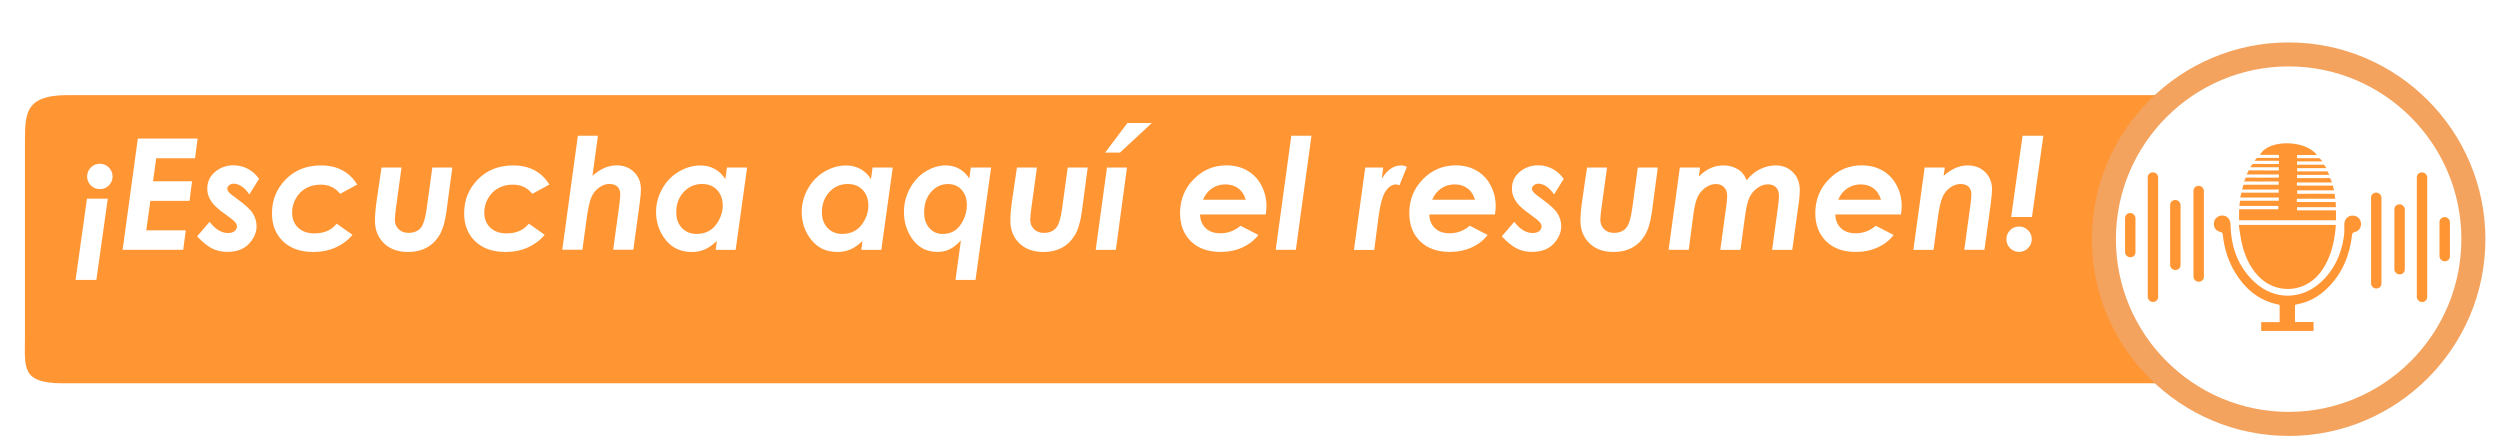 <?xml version="1.0" encoding="UTF-8"?>
<svg id="botones" xmlns="http://www.w3.org/2000/svg" xmlns:xlink="http://www.w3.org/1999/xlink" viewBox="0 0 495 87">
  <defs>
    <style>
      .cls-1 {
        fill: #f3a35e;
      }

      .cls-2 {
        fill: #fff;
      }

      .cls-3, .cls-4 {
        fill: #ff9533;
      }

      .cls-5 {
        fill: none;
        filter: url(#drop-shadow-24);
      }

      .cls-4 {
        stroke: #fff;
        stroke-miterlimit: 10;
        stroke-width: 1.92px;
      }
    </style>
    <filter id="drop-shadow-24" filterUnits="userSpaceOnUse">
      <feOffset dx="0" dy="8.4"/>
      <feGaussianBlur result="blur" stdDeviation="4.8"/>
      <feFlood flood-color="#492806" flood-opacity=".75"/>
      <feComposite in2="blur" operator="in"/>
      <feComposite in="SourceGraphic"/>
    </filter>
  </defs>
  <g class="cls-5">
    <path class="cls-4" d="m13.4,9.47h420.29c9.2,0,16.65,4.43,16.65,9.91v39.16c0,5.47-7.46,9.91-16.65,9.91H12.29c-9.2,0-8.31-4.43-8.31-9.91V19.38c0-5.47.22-9.91,9.41-9.91Z"/>
    <g>
      <circle class="cls-2" cx="453.15" cy="38.96" r="36.58" transform="translate(243.75 442.71) rotate(-67.5)"/>
      <path class="cls-1" d="m453.15,77.91c-21.48,0-38.96-17.48-38.96-38.96S431.67,0,453.15,0s38.96,17.48,38.96,38.96-17.48,38.96-38.96,38.96Zm0-73.16c-18.86,0-34.2,15.34-34.2,34.2s15.34,34.2,34.2,34.2,34.2-15.34,34.2-34.2-15.34-34.2-34.2-34.2Z"/>
    </g>
    <g>
      <g>
        <path class="cls-3" d="m443.29,36.13h19.21c-.18,2.64-.68,5.14-1.86,7.49-.66,1.31-1.5,2.48-2.64,3.4-3.28,2.67-7.96,2.33-10.88-.78-1.89-2.01-2.84-4.48-3.38-7.13-.2-.97-.3-1.95-.46-2.99Z"/>
        <path class="cls-3" d="m454.78,27.72v.63h7.13c.07.31.14.58.22.94h-7.28c0,.54,0,.68,0,.68,2.07-.02,4.57,0,6.64,0h.73c.05.33.1.62.16.98h-7.61c0,.36-.02.65,0,.65,2.17-.02,4.8,0,6.97,0h.72c.02.36.04.66.05,1.02h-7.7v.63h7.71v1.96h-19.18v-2.18h7.77c0-.34,0-.64,0-.66-2.17.02-4.8,0-6.97,0h-.75c.03-.36.12-.68.15-1.02h7.67c0-.2,0-.38,0-.64h-7.65c.06-.37.19-.65.24-.96h7.39s0-.63,0-.63c-2.03.02-7,0-7.25,0,0,0,.26-.94.28-.94,2.13,0,4.83,0,6.96,0,0,0,0-.65-.01-.65-1.9.02-6.59,0-6.83,0,0,0,.3-.77.32-.77,1.82.04,4.05.01,5.87.01h.69v-.63h-6.37s.37-.81.43-.81c1.67.04,4.26,0,5.93.02,0,0-.01-.17-.01-.63h-5.67s.5-.66.51-.66c.3,0,3.11.01,4.54.01.2,0,.41,0,.65,0v-.63h-4.83s.45-.57.46-.57c1.34,0,2.98,0,4.37,0,0,.02-.01-.39-.01-.61h-3.74c1.57-3.06,8.88-3.06,11.28.03h-3.94v.63c.78,0,1.56,0,2.34,0,.6,0,1.52,0,2.11,0,0,0,.47.54.56.63h-5.02v.67c1.69,0,3.67-.01,5.32-.01.02,0,.53.68.51.68h-5.81c0,.23,0,.45,0,.65.16,0,4.23,0,6.01,0,.02,0,.36.69.37.69h-6.39v.64h4.12c.62,0,1.81-.01,2.42-.01.02,0,.39.87.37.87h-6.92Z"/>
        <path class="cls-3" d="m454.41,51.98v3.37h3.67v1.78h-10.36v-1.75h3.65v-3.42c-.26-.06-.54-.12-.82-.19-3.54-.87-6.07-3.08-7.94-6.12-1.41-2.29-2.19-4.8-2.49-7.47-.03-.27.01-.54-.41-.63-1.01-.21-1.52-1.02-1.33-1.97.16-.84.97-1.4,1.85-1.29.9.11,1.4.84,1.42,1.87.11,4.42,1.49,8.33,4.83,11.37,3.85,3.5,9.12,3.48,12.99,0,2.65-2.38,4.05-5.45,4.6-8.92.14-.85.11-1.72.11-2.58,0-.9.57-1.63,1.44-1.73.88-.11,1.67.46,1.83,1.31.17.87-.31,1.75-1.16,1.91-.5.1-.55.34-.6.74-.48,3.98-1.94,7.51-4.83,10.36-1.7,1.68-3.71,2.82-6.09,3.24-.12.02-.23.07-.36.12Z"/>
      </g>
      <g>
        <rect class="cls-3" x="434.31" y="28.4" width="2.06" height="18.98" rx=".98" ry=".98"/>
        <rect class="cls-3" x="429.69" y="31.2" width="2.06" height="13.86" rx=".98" ry=".98"/>
        <rect class="cls-3" x="420.76" y="33.79" width="2.06" height="8.74" rx=".98" ry=".98"/>
        <rect class="cls-3" x="425.25" y="25.73" width="2.06" height="25.65" rx=".98" ry=".98"/>
        <rect class="cls-3" x="469.47" y="29.73" width="2.06" height="18.98" rx=".98" ry=".98" transform="translate(941 78.45) rotate(180)"/>
        <rect class="cls-3" x="474.09" y="32.06" width="2.06" height="13.86" rx=".98" ry=".98" transform="translate(950.24 77.98) rotate(180)"/>
        <rect class="cls-3" x="483.03" y="34.58" width="2.06" height="8.74" rx=".98" ry=".98" transform="translate(968.11 77.91) rotate(180)"/>
        <rect class="cls-3" x="478.54" y="25.73" width="2.06" height="25.65" rx=".98" ry=".98" transform="translate(959.13 77.12) rotate(180)"/>
      </g>
    </g>
  </g>
  <g>
    <path class="cls-2" d="m19.08,55.43h-4.12l2.26-16.09h4.12l-2.26,16.09Zm.7-17.98c-.7,0-1.3-.24-1.79-.73-.49-.49-.74-1.08-.74-1.78s.25-1.28.74-1.78c.49-.49,1.09-.74,1.79-.74s1.28.25,1.77.74c.49.49.74,1.09.74,1.78s-.25,1.29-.74,1.78c-.49.49-1.08.73-1.77.73Z"/>
    <path class="cls-2" d="m27.28,27.43h11.85l-.51,3.91h-7.69l-.63,4.55h7.73l-.5,3.88h-7.76l-.81,5.84h7.82l-.5,3.85h-12l3.01-22.04Z"/>
    <path class="cls-2" d="m51.28,35.44l-1.91,3.06c-.49-.73-1.01-1.27-1.55-1.61s-1.05-.52-1.52-.52c-.36,0-.67.1-.92.3s-.37.42-.37.67.1.48.3.72c.19.24.77.7,1.73,1.39,1.53,1.1,2.54,2.04,3.03,2.82.49.78.73,1.64.73,2.55,0,1.21-.5,2.35-1.49,3.43-.99,1.08-2.43,1.62-4.32,1.62-1.09,0-2.08-.22-2.97-.66-.89-.44-1.89-1.24-2.99-2.41l2.47-2.88c1.12,1.48,2.34,2.22,3.67,2.22.53,0,.95-.13,1.27-.38.31-.26.47-.56.47-.91,0-.28-.12-.57-.36-.86-.24-.29-.89-.82-1.96-1.58-1.24-.88-2.09-1.63-2.56-2.26-.66-.88-.99-1.81-.99-2.79,0-1.37.52-2.48,1.55-3.34,1.03-.86,2.25-1.29,3.66-1.29.99,0,1.93.23,2.82.7.89.47,1.63,1.13,2.22,1.99Z"/>
    <path class="cls-2" d="m70.73,36.54l-3.38,1.84c-.96-1.22-2.25-1.82-3.86-1.82-1.09,0-2.05.23-2.89.7-.84.46-1.51,1.13-2.01,2.01s-.75,1.81-.75,2.78c0,1.26.39,2.26,1.18,3.02.79.76,1.87,1.14,3.25,1.14,1.91,0,3.37-.64,4.39-1.93l3.14,2.22c-.89,1.06-2,1.89-3.32,2.49-1.32.6-2.8.9-4.43.9-2.54,0-4.54-.7-6-2.1-1.46-1.4-2.2-3.25-2.2-5.54,0-2.63.9-4.87,2.71-6.72,1.81-1.85,4.14-2.78,6.99-2.78,3.21,0,5.6,1.26,7.18,3.79Z"/>
    <path class="cls-2" d="m75.54,33.17h3.96l-1.14,8.33c-.12.92-.18,1.61-.18,2.07,0,.72.25,1.32.75,1.81.5.49,1.15.73,1.95.73,1.03,0,1.82-.31,2.38-.94.56-.63.96-1.91,1.22-3.84l1.12-8.16h3.96l-1.17,8.77c-.27,1.98-.72,3.51-1.36,4.59-.64,1.08-1.48,1.91-2.53,2.49-1.05.58-2.29.87-3.71.87-2,0-3.6-.58-4.78-1.73-1.18-1.15-1.77-2.65-1.77-4.47,0-1.12.13-2.56.39-4.31l.91-6.2Z"/>
    <path class="cls-2" d="m108.78,36.54l-3.38,1.84c-.96-1.22-2.25-1.82-3.86-1.82-1.09,0-2.05.23-2.89.7-.84.46-1.51,1.13-2.01,2.01s-.75,1.81-.75,2.78c0,1.26.39,2.26,1.18,3.02.79.76,1.87,1.14,3.25,1.14,1.91,0,3.37-.64,4.39-1.93l3.14,2.22c-.89,1.06-2,1.89-3.32,2.49-1.32.6-2.8.9-4.43.9-2.54,0-4.54-.7-6-2.1-1.46-1.4-2.2-3.25-2.2-5.54,0-2.63.9-4.87,2.71-6.72,1.81-1.85,4.14-2.78,6.99-2.78,3.21,0,5.6,1.26,7.18,3.79Z"/>
    <path class="cls-2" d="m114.41,26.87h3.98l-1.08,7.94c1.53-1.38,3.12-2.07,4.77-2.07,1.41,0,2.57.45,3.47,1.34.9.89,1.35,2.02,1.35,3.38,0,.64-.08,1.59-.25,2.86l-1.25,9.13h-3.99l1.22-8.91c.12-.92.18-1.61.18-2.07,0-.66-.19-1.17-.56-1.52-.38-.35-.91-.53-1.6-.53s-1.34.23-2.01.7c-.67.47-1.19,1.11-1.55,1.93-.36.82-.69,2.37-.99,4.64l-.78,5.76h-3.99l3.09-22.59Z"/>
    <path class="cls-2" d="m143.93,33.17h4l-2.27,16.3h-3.96l.24-1.75c-.87.81-1.68,1.37-2.44,1.69-.76.32-1.6.48-2.54.48-2.16,0-3.88-.79-5.15-2.38-1.27-1.59-1.91-3.44-1.91-5.54,0-1.61.41-3.14,1.22-4.59s1.91-2.59,3.29-3.4c1.38-.81,2.81-1.22,4.31-1.22,1.01,0,1.94.23,2.79.69.85.46,1.55,1.14,2.11,2.02l.31-2.29Zm-6.01,13.15c.99,0,1.84-.22,2.58-.66.73-.44,1.35-1.13,1.85-2.06.5-.94.75-1.89.75-2.87,0-1.29-.38-2.33-1.12-3.12-.75-.79-1.74-1.18-2.96-1.18-1.43,0-2.64.52-3.63,1.57-.99,1.05-1.49,2.4-1.49,4.06,0,1.28.38,2.31,1.13,3.09.75.78,1.72,1.17,2.91,1.17Z"/>
    <path class="cls-2" d="m172.77,33.17h4l-2.27,16.3h-3.96l.24-1.75c-.87.81-1.68,1.37-2.44,1.69-.76.32-1.6.48-2.54.48-2.16,0-3.88-.79-5.15-2.38-1.27-1.59-1.91-3.44-1.91-5.54,0-1.61.41-3.14,1.22-4.59s1.91-2.59,3.29-3.4c1.38-.81,2.81-1.22,4.31-1.22,1.01,0,1.94.23,2.79.69.85.46,1.55,1.14,2.11,2.02l.31-2.29Zm-6.01,13.15c.99,0,1.84-.22,2.58-.66.73-.44,1.35-1.13,1.85-2.06.5-.94.75-1.89.75-2.87,0-1.29-.38-2.33-1.12-3.12-.75-.79-1.74-1.18-2.96-1.18-1.43,0-2.64.52-3.63,1.57-.99,1.05-1.49,2.4-1.49,4.06,0,1.28.38,2.31,1.13,3.09.75.78,1.72,1.17,2.91,1.17Z"/>
    <path class="cls-2" d="m192.24,33.17h4l-3.09,22.26h-3.96l1.07-7.82c-.81.85-1.58,1.44-2.28,1.77s-1.5.5-2.38.5c-2.02,0-3.63-.79-4.83-2.38-1.19-1.59-1.79-3.44-1.79-5.54,0-1.61.39-3.14,1.15-4.59.77-1.45,1.81-2.59,3.1-3.4,1.3-.81,2.66-1.22,4.07-1.22.95,0,1.83.22,2.63.67s1.47,1.09,1.99,1.94l.3-2.19Zm-5.56,13.15c.9,0,1.69-.22,2.37-.67.67-.45,1.24-1.15,1.7-2.1.46-.95.69-1.93.69-2.92,0-1.26-.34-2.27-1.03-3.04-.69-.77-1.59-1.15-2.72-1.15-1.31,0-2.42.52-3.34,1.57-.91,1.05-1.37,2.4-1.37,4.06,0,1.28.35,2.31,1.04,3.09.69.78,1.58,1.17,2.67,1.17Z"/>
    <path class="cls-2" d="m201.35,33.17h3.96l-1.14,8.33c-.12.92-.18,1.61-.18,2.07,0,.72.25,1.32.75,1.81.5.49,1.15.73,1.95.73,1.03,0,1.82-.31,2.38-.94.56-.63.96-1.91,1.22-3.84l1.12-8.16h3.96l-1.17,8.77c-.27,1.98-.72,3.51-1.36,4.59-.64,1.08-1.48,1.91-2.53,2.49-1.05.58-2.29.87-3.71.87-2,0-3.6-.58-4.78-1.73-1.18-1.15-1.77-2.65-1.77-4.47,0-1.12.13-2.56.39-4.31l.91-6.2Z"/>
    <path class="cls-2" d="m219.18,33.17h3.96l-2.2,16.3h-3.99l2.23-16.3Zm4.05-8.82h4.84l-6.31,5.86h-2.94l4.41-5.86Z"/>
    <path class="cls-2" d="m245.64,44.7l3.52,1.82c-.79,1.04-1.83,1.86-3.14,2.46-1.3.6-2.75.9-4.34.9-2.49,0-4.45-.7-5.88-2.1-1.43-1.4-2.15-3.26-2.15-5.57,0-2.65.9-4.89,2.69-6.72,1.79-1.83,3.96-2.75,6.49-2.75,1.53,0,2.89.33,4.08,1,1.19.67,2.14,1.64,2.82,2.92.69,1.28,1.03,2.67,1.03,4.16,0,.47-.05,1.02-.15,1.65h-13c.04,1.13.41,2.04,1.12,2.71.7.67,1.68,1.01,2.91,1.01,1.5,0,2.83-.5,3.99-1.5Zm1.02-5.15c-.3-1-.8-1.76-1.5-2.27-.7-.51-1.54-.77-2.53-.77s-1.86.26-2.65.79c-.79.53-1.39,1.28-1.8,2.25h8.48Z"/>
    <path class="cls-2" d="m255.68,26.87h3.99l-3.09,22.59h-3.99l3.09-22.59Z"/>
    <path class="cls-2" d="m270.31,33.17h3.56l-.28,2.22c1.07-1.76,2.35-2.64,3.85-2.64.36,0,.73.1,1.12.29l-1.46,3.64c-.3-.11-.53-.16-.67-.16-.78,0-1.48.45-2.09,1.36-.61.9-1.1,2.73-1.45,5.48l-.79,6.13h-4.02l2.23-16.3Z"/>
    <path class="cls-2" d="m291.03,44.7l3.52,1.82c-.79,1.04-1.83,1.86-3.14,2.46-1.3.6-2.75.9-4.34.9-2.49,0-4.45-.7-5.88-2.1-1.43-1.4-2.15-3.26-2.15-5.57,0-2.65.9-4.89,2.69-6.72,1.79-1.83,3.96-2.75,6.49-2.75,1.53,0,2.89.33,4.08,1,1.19.67,2.14,1.64,2.82,2.92.69,1.28,1.03,2.67,1.03,4.16,0,.47-.05,1.02-.15,1.65h-13c.04,1.13.41,2.04,1.12,2.71.7.67,1.68,1.01,2.91,1.01,1.5,0,2.83-.5,3.99-1.5Zm1.02-5.15c-.3-1-.8-1.76-1.5-2.27-.7-.51-1.54-.77-2.53-.77s-1.86.26-2.65.79c-.79.53-1.39,1.28-1.8,2.25h8.48Z"/>
    <path class="cls-2" d="m309.61,35.44l-1.91,3.06c-.49-.73-1.01-1.27-1.55-1.61s-1.05-.52-1.52-.52c-.36,0-.67.1-.92.3s-.38.42-.38.67.1.48.3.72c.19.24.77.7,1.73,1.39,1.53,1.1,2.54,2.04,3.03,2.82s.73,1.64.73,2.55c0,1.21-.5,2.35-1.49,3.43-.99,1.08-2.43,1.62-4.32,1.62-1.09,0-2.08-.22-2.97-.66-.89-.44-1.89-1.24-2.99-2.41l2.47-2.88c1.12,1.48,2.34,2.22,3.67,2.22.53,0,.95-.13,1.27-.38.31-.26.47-.56.47-.91,0-.28-.12-.57-.36-.86-.24-.29-.89-.82-1.96-1.58-1.24-.88-2.09-1.63-2.56-2.26-.66-.88-.99-1.81-.99-2.79,0-1.37.52-2.48,1.55-3.34,1.03-.86,2.25-1.29,3.66-1.29.99,0,1.93.23,2.82.7.89.47,1.63,1.13,2.22,1.99Z"/>
    <path class="cls-2" d="m314.23,33.17h3.96l-1.14,8.33c-.12.92-.18,1.61-.18,2.07,0,.72.25,1.32.75,1.81.5.49,1.15.73,1.95.73,1.03,0,1.82-.31,2.38-.94.56-.63.96-1.91,1.22-3.84l1.12-8.16h3.96l-1.17,8.77c-.27,1.98-.72,3.51-1.36,4.59-.64,1.08-1.48,1.91-2.53,2.49-1.05.58-2.29.87-3.71.87-2,0-3.6-.58-4.78-1.73-1.18-1.15-1.77-2.65-1.77-4.47,0-1.12.13-2.56.39-4.31l.91-6.2Z"/>
    <path class="cls-2" d="m332.6,33.17h4.01l-.24,1.78c1.45-1.47,3.07-2.2,4.87-2.2.73,0,1.41.12,2.04.37.63.25,1.15.57,1.54.95.39.39.73.93,1.01,1.63.75-.96,1.63-1.7,2.64-2.2,1.01-.5,2.06-.75,3.14-.75,1.37,0,2.5.46,3.4,1.37.9.91,1.35,2.1,1.35,3.56,0,.55-.05,1.24-.15,2.06l-1.34,9.73h-3.99l1.14-8.37c.15-1.13.22-1.88.22-2.25,0-.77-.19-1.35-.58-1.75-.39-.4-.93-.6-1.63-.6s-1.37.24-2.07.73c-.7.48-1.23,1.13-1.59,1.93-.37.8-.67,2.19-.92,4.14l-.84,6.17h-3.99l1.21-8.87c.1-.72.15-1.34.15-1.85,0-.71-.21-1.28-.62-1.69-.41-.42-.95-.62-1.63-.62s-1.3.22-1.98.67c-.68.45-1.2,1.05-1.58,1.81-.38.77-.67,1.94-.88,3.52l-.92,7.03h-3.99l2.23-16.3Z"/>
    <path class="cls-2" d="m371.42,44.7l3.52,1.82c-.79,1.04-1.83,1.86-3.14,2.46-1.3.6-2.75.9-4.34.9-2.49,0-4.45-.7-5.88-2.1-1.43-1.4-2.15-3.26-2.15-5.57,0-2.65.9-4.89,2.69-6.72,1.79-1.83,3.96-2.75,6.49-2.75,1.53,0,2.89.33,4.08,1,1.19.67,2.14,1.64,2.82,2.92.69,1.28,1.03,2.67,1.03,4.16,0,.47-.05,1.02-.15,1.65h-13c.04,1.13.41,2.04,1.12,2.71.7.67,1.68,1.01,2.91,1.01,1.5,0,2.83-.5,3.99-1.5Zm1.02-5.15c-.3-1-.8-1.76-1.5-2.27-.7-.51-1.54-.77-2.53-.77s-1.86.26-2.65.79c-.79.53-1.39,1.28-1.8,2.25h8.48Z"/>
    <path class="cls-2" d="m381.08,33.17h3.99l-.23,1.65c1.53-1.38,3.12-2.07,4.77-2.07,1.41,0,2.57.45,3.46,1.34.9.89,1.35,2.02,1.35,3.38,0,.64-.08,1.59-.25,2.86l-1.25,9.13h-3.99l1.22-8.91c.12-.92.18-1.61.18-2.07,0-.66-.19-1.17-.56-1.52-.38-.35-.91-.53-1.6-.53s-1.34.23-2.02.7c-.67.46-1.19,1.11-1.55,1.93-.36.82-.69,2.37-.99,4.64l-.77,5.77h-3.99l2.23-16.3Z"/>
    <path class="cls-2" d="m399.78,44.85c.69,0,1.28.24,1.77.73.49.49.74,1.08.74,1.78s-.25,1.28-.74,1.78c-.49.49-1.09.74-1.77.74s-1.29-.25-1.78-.74c-.49-.49-.73-1.09-.73-1.78s.24-1.29.73-1.78c.49-.49,1.08-.73,1.78-.73Zm.69-17.98h4.12l-2.26,16.09h-4.12l2.26-16.09Z"/>
  </g>
</svg>